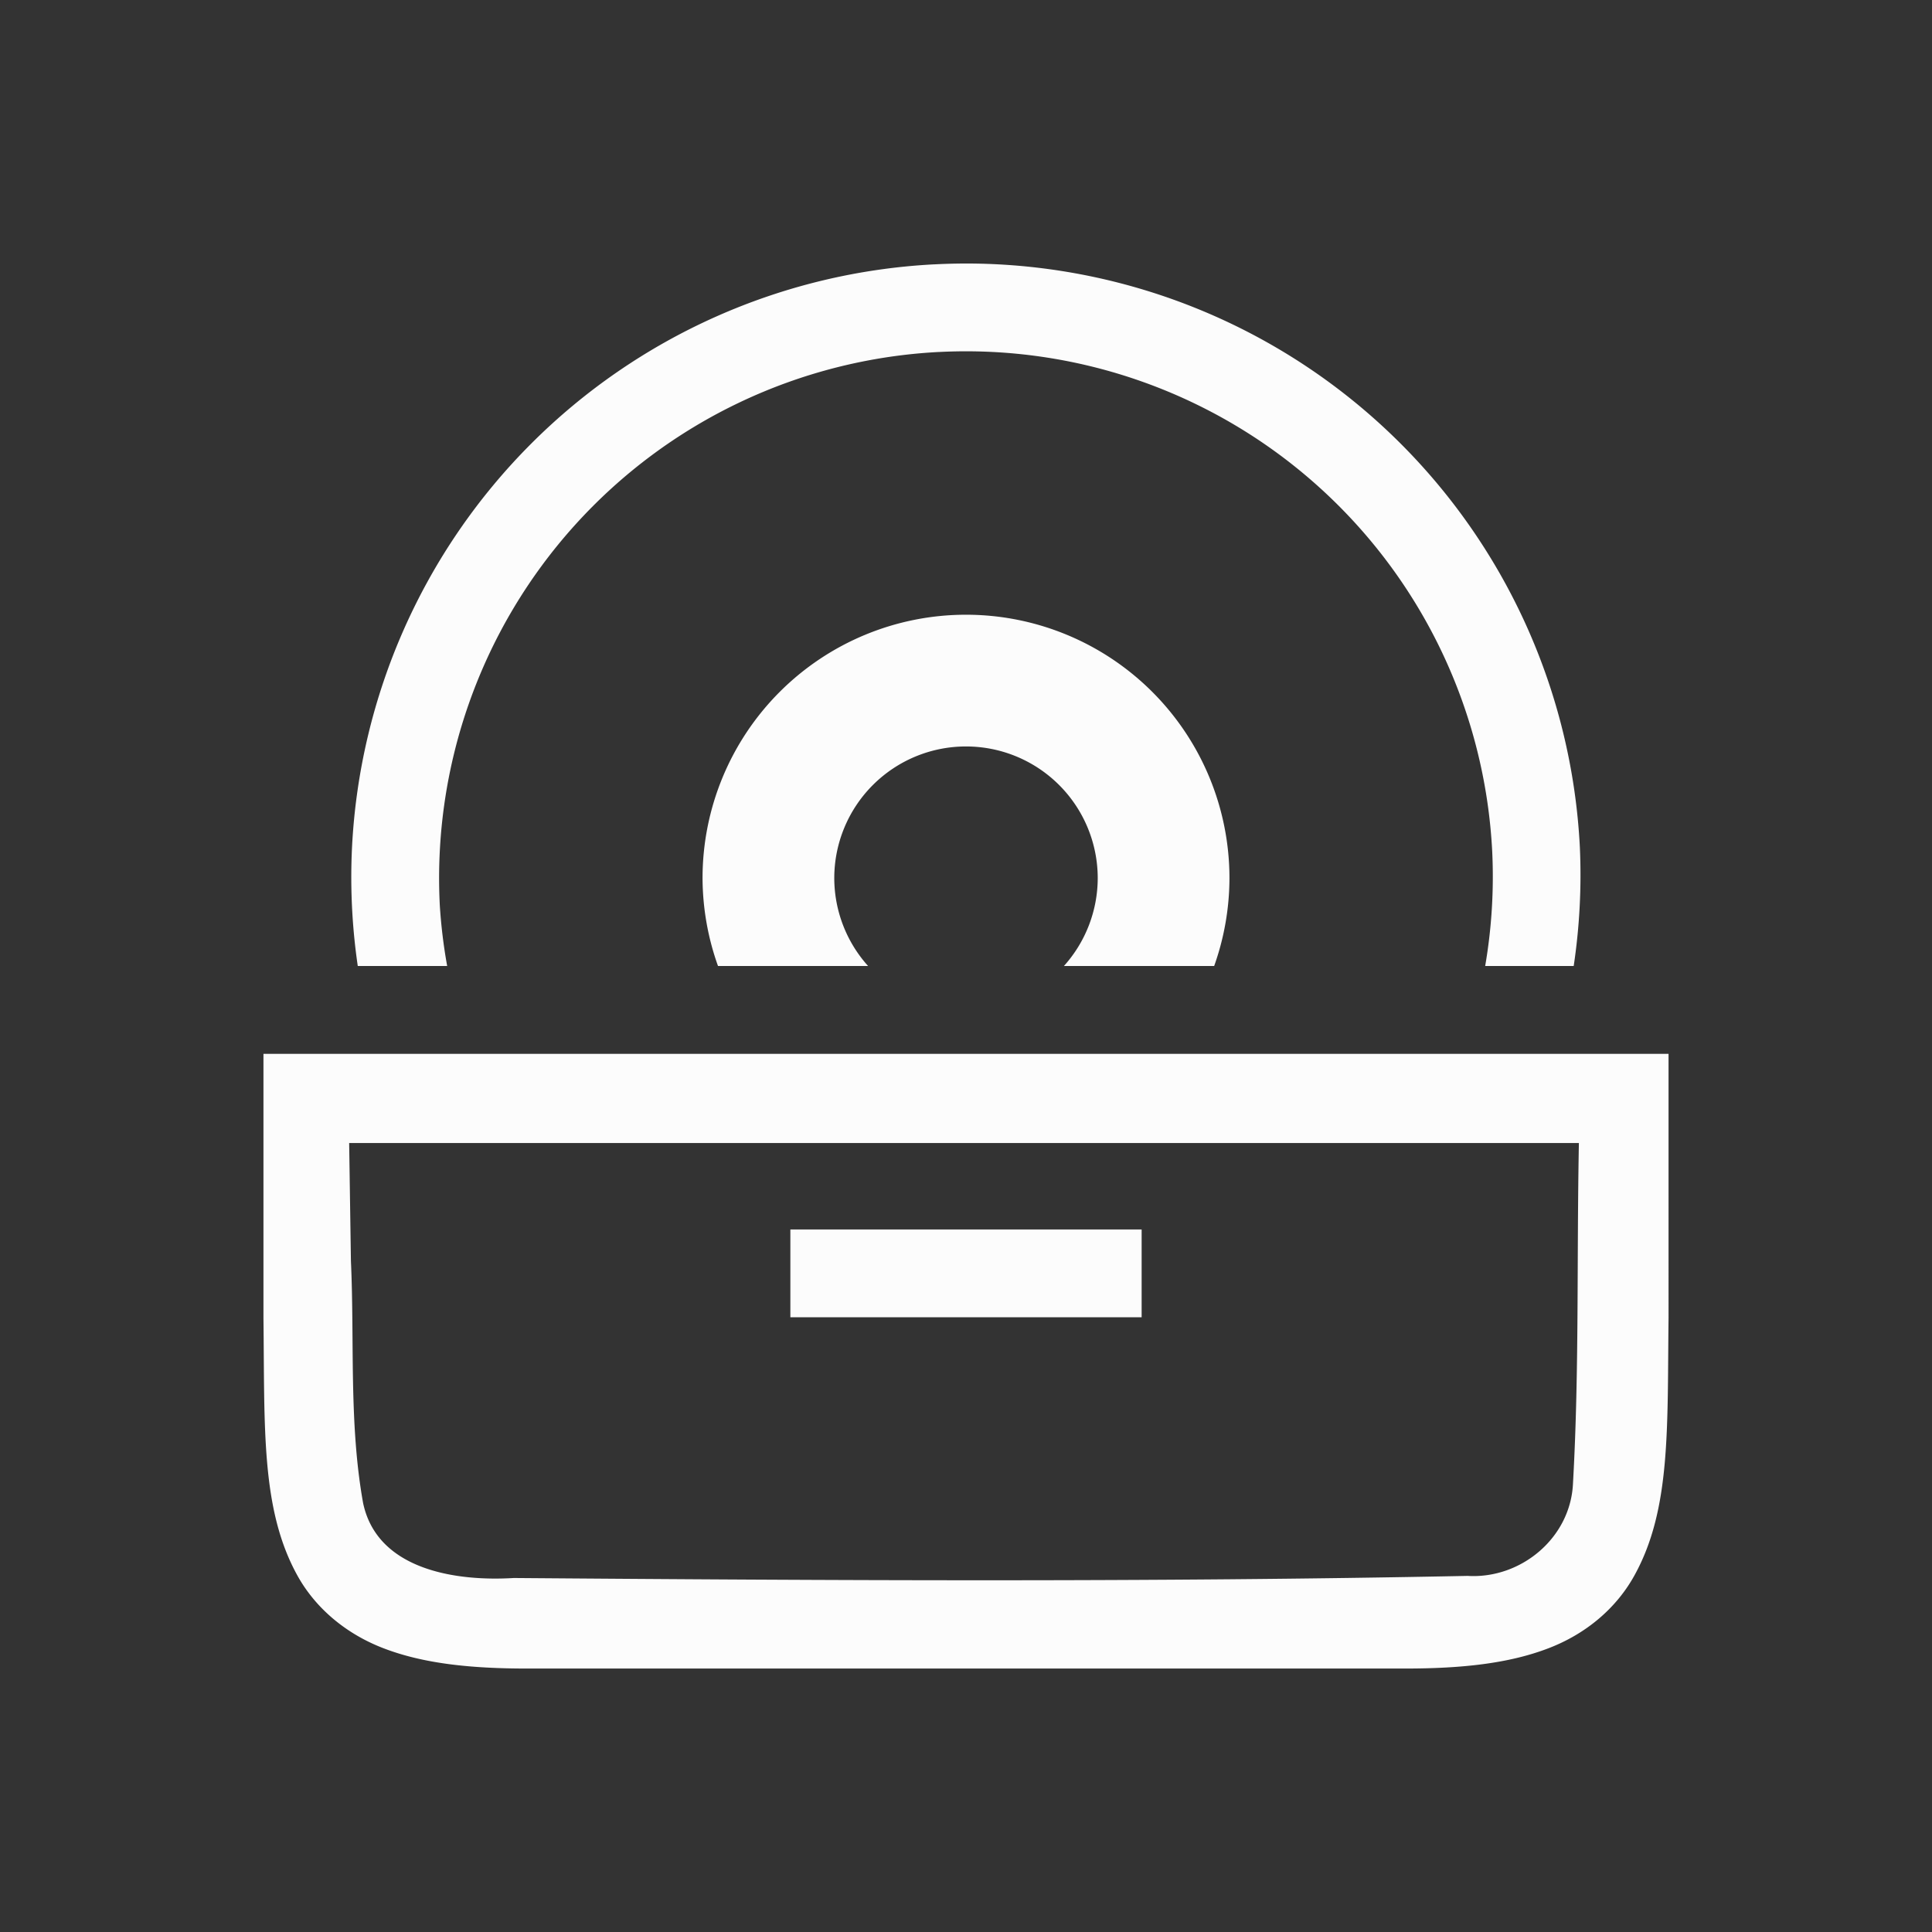 <svg xmlns="http://www.w3.org/2000/svg" width="16" height="16" viewBox="-3 -3 22 22">
<rect x="-3" y="-3" width="22" height="22" fill="#333333" stroke="none"/>
<style id="current-color-scheme" type="text/css">
.ColorScheme-Text{color:#fcfcfc}
</style>
<path d="M8.139.002a7 7 0 0 0-.493.008H7.64a7 7 0 0 0-6.632 6.648 7 7 0 0 0 .002.7A7 7 0 0 0 1.074 8h1.018a6 6 0 0 1-.084-.693 6 6 0 0 1 5.685-6.299h.004a6 6 0 0 1 6.295 5.687A6 6 0 0 1 13.912 8h1.008a7 7 0 0 0 .07-1.355A7 7 0 0 0 8.14.002zM8 4a3 3 0 0 0-3 3 3 3 0 0 0 .176 1h1.709A1.5 1.5 0 0 1 6.5 7 1.5 1.5 0 0 1 8 5.5 1.5 1.5 0 0 1 9.5 7a1.5 1.5 0 0 1-.385 1h1.711A3 3 0 0 0 11 7a3 3 0 0 0-3-3M0 9v3.006c.015 1.258-.03 2.179.385 2.932.207.376.56.673.998.837.438.165.96.225 1.617.225h10c.658 0 1.179-.06 1.617-.225.439-.164.789-.461.996-.838.415-.752.372-1.673.387-2.931V9zm.977 1.016h14.002c-.025 1.311.005 2.595-.067 3.873-.026.622-.592 1.093-1.201 1.056-3.607.073-7.253.052-10.861.024-.65.04-1.553-.088-1.715-.852-.163-.905-.097-1.84-.139-2.758l-.02-1.343zM6 11v1h4v-1z" class="ColorScheme-Text" style="fill:currentColor"/>
</svg>

